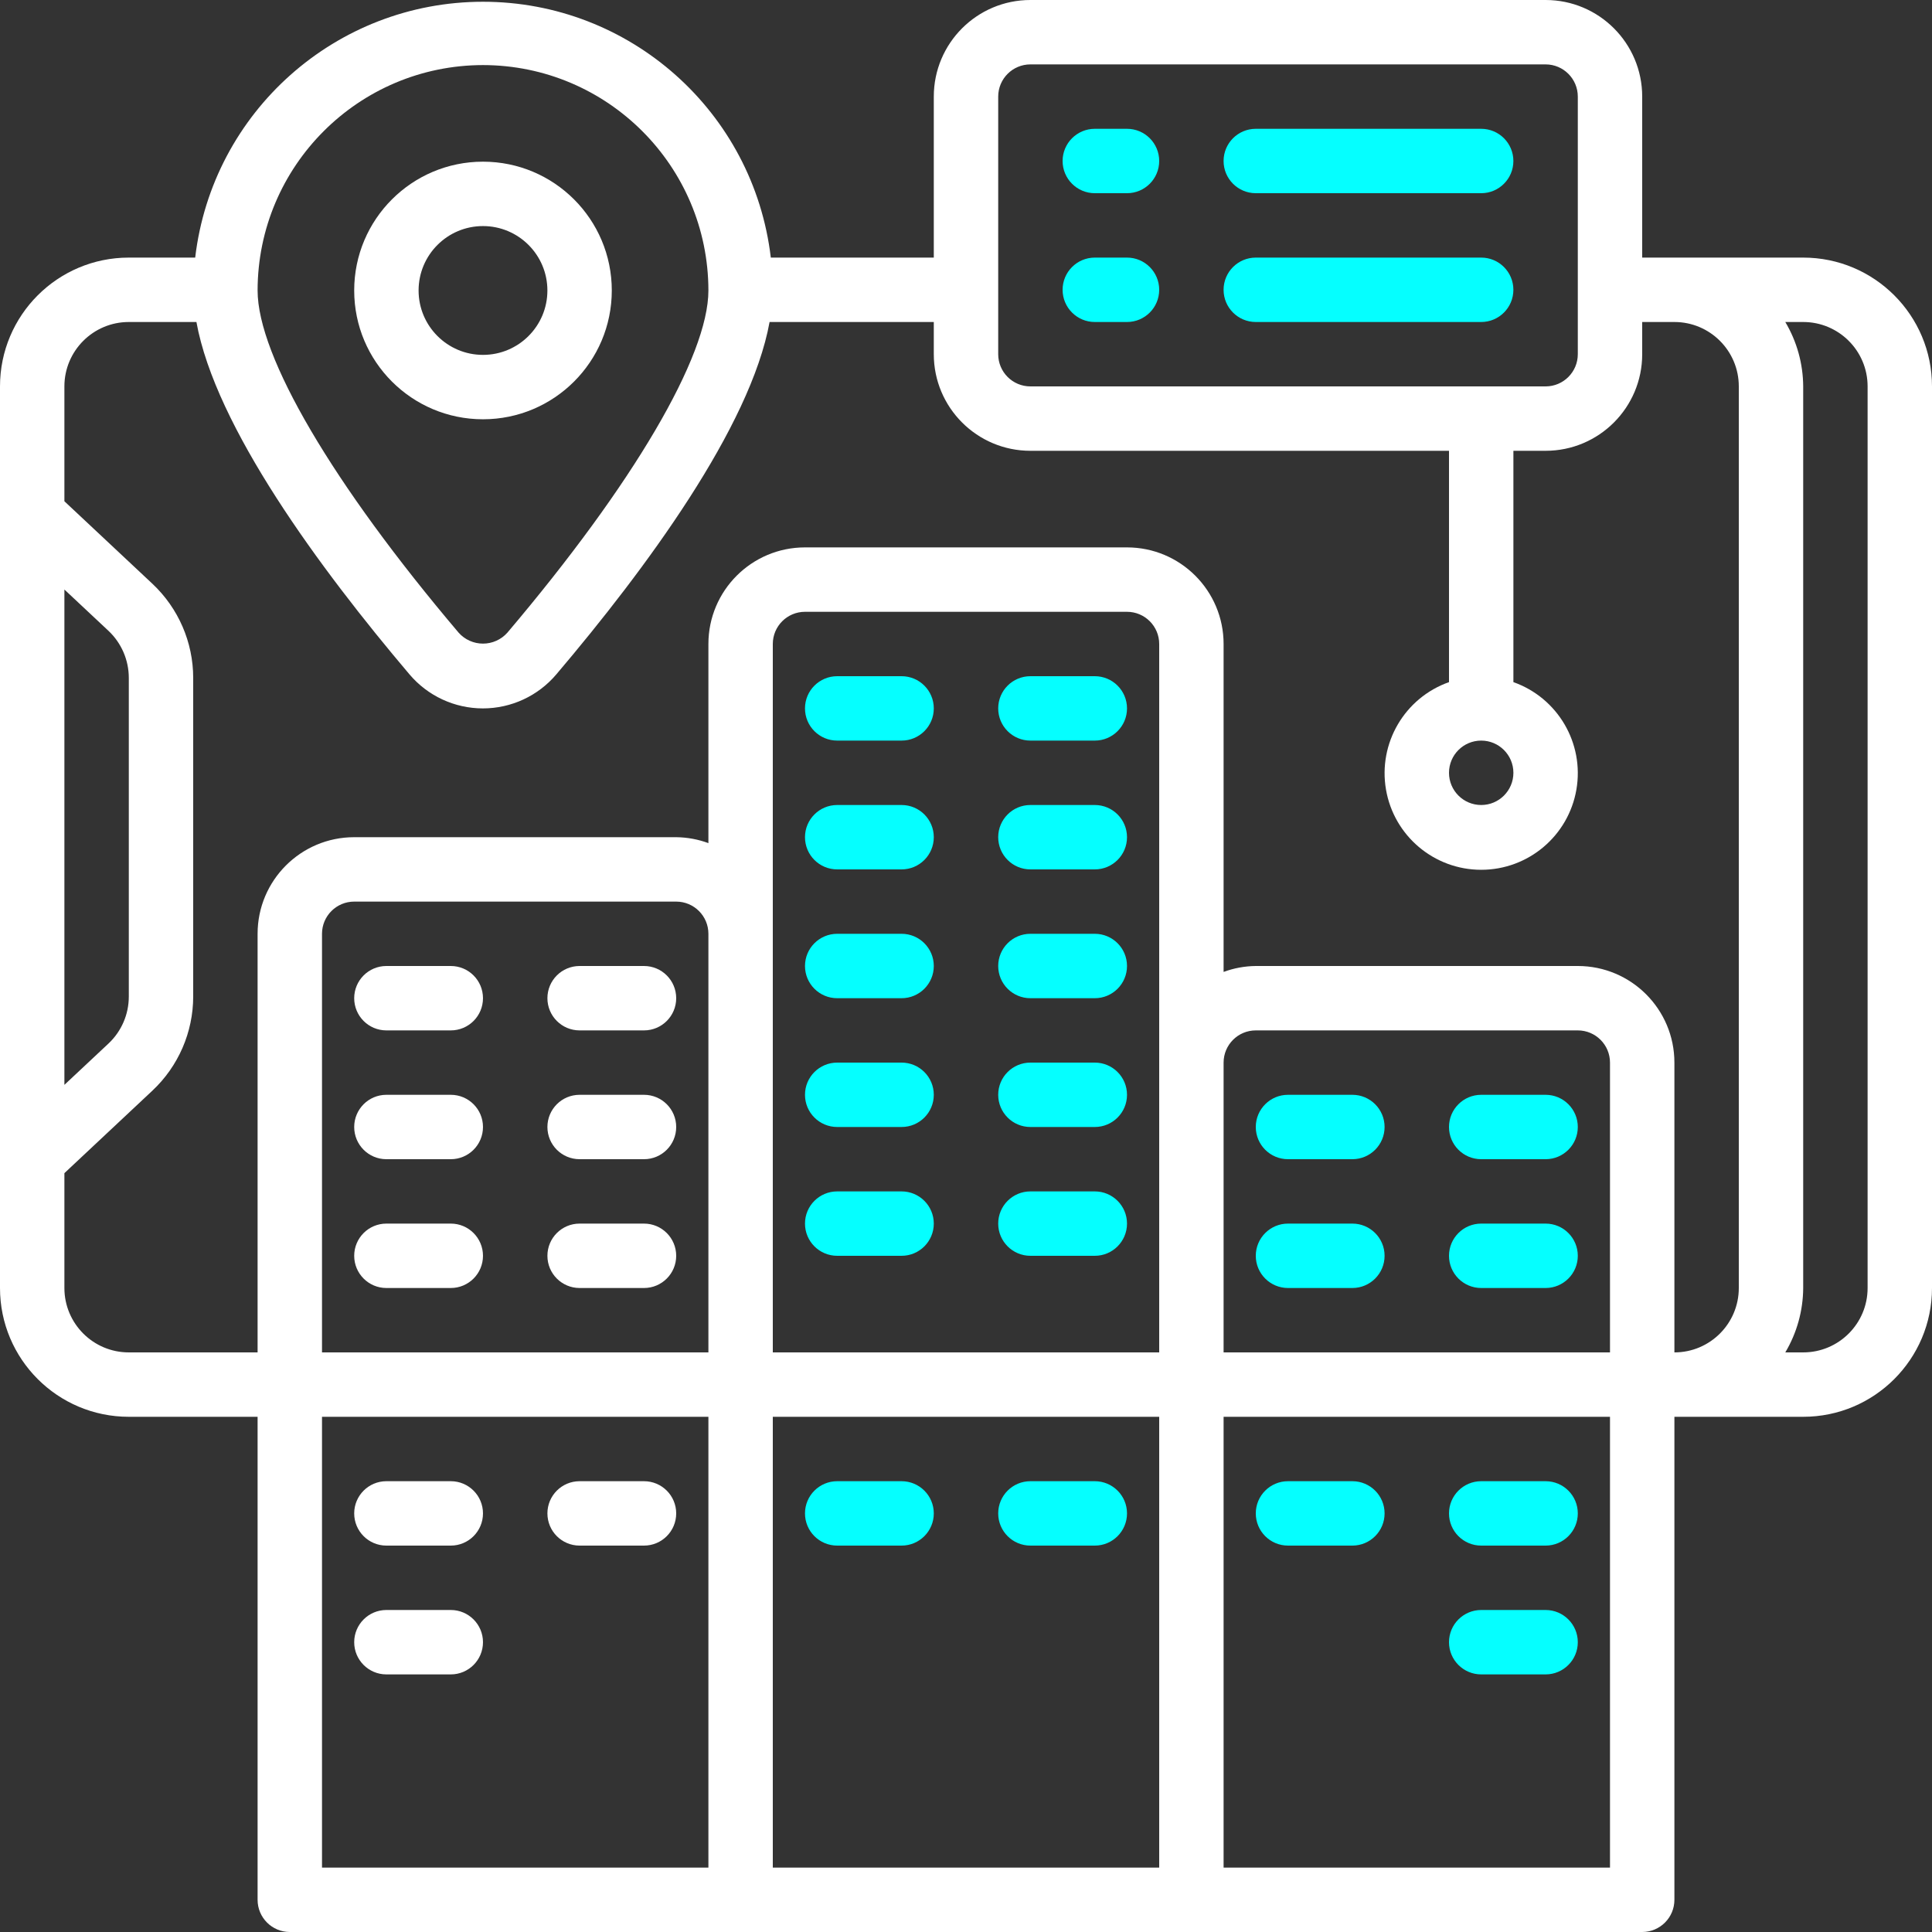 <svg width="133" height="133" viewBox="0 0 133 133" fill="none" xmlns="http://www.w3.org/2000/svg">
<rect x="0" y="0" width="133" height="133" fill="#333333" stroke="none"/>
<path d="M124.133 17.733H113.05V6.65C113.05 2.977 110.073 0 106.4 0H70.933C67.261 0 64.283 2.977 64.283 6.65V17.733H53.063C51.877 7.689 43.364 0.121 33.25 0.121C23.136 0.121 14.623 7.689 13.437 17.733H8.867C3.97 17.733 0 21.703 0 26.6V88.667C0 93.564 3.97 97.533 8.867 97.533H17.733V130.783C17.733 132.008 18.726 133 19.95 133H113.05C114.274 133 115.267 132.008 115.267 130.783V97.533H124.133C129.03 97.533 133 93.564 133 88.667V26.6C133 21.703 129.03 17.733 124.133 17.733ZM68.717 6.65C68.717 5.426 69.709 4.433 70.933 4.433H106.4C107.624 4.433 108.617 5.426 108.617 6.65V24.383C108.617 25.608 107.624 26.6 106.4 26.6H70.933C69.709 26.6 68.717 25.608 68.717 24.383V6.65ZM104.183 53.2C104.183 54.424 103.191 55.417 101.967 55.417C100.742 55.417 99.75 54.424 99.75 53.2C99.75 51.976 100.742 50.983 101.967 50.983C103.191 50.983 104.183 51.976 104.183 53.2ZM33.25 4.48C41.816 4.49 48.757 11.431 48.767 19.997C48.767 24.525 43.593 33.332 34.928 43.553C34.502 44.033 33.892 44.307 33.25 44.307C32.608 44.307 31.998 44.033 31.572 43.553C22.907 33.332 17.733 24.525 17.733 19.997C17.743 11.431 24.684 4.49 33.25 4.48ZM4.433 40.583L7.466 43.425C8.358 44.264 8.865 45.435 8.867 46.661V68.606C8.867 69.831 8.36 71.002 7.466 71.84L4.433 74.682V40.583ZM48.767 128.567H22.167V97.533H48.767V128.567ZM48.767 93.1H22.167V64.283C22.167 63.059 23.159 62.067 24.383 62.067H46.55C47.774 62.067 48.767 63.059 48.767 64.283V93.1ZM79.8 128.567H53.2V97.533H79.8V128.567ZM79.8 73.15V93.1H53.2V68.717V44.333C53.2 43.109 54.192 42.117 55.417 42.117H77.583C78.808 42.117 79.8 43.109 79.8 44.333V73.15ZM110.833 128.567H84.233V97.533H110.833V128.567ZM110.833 93.1H84.233V73.15C84.233 71.926 85.226 70.933 86.45 70.933H108.617C109.841 70.933 110.833 71.926 110.833 73.15V93.1ZM119.7 88.667C119.7 91.115 117.715 93.1 115.267 93.1V73.15C115.267 69.477 112.289 66.5 108.617 66.5H86.45C85.693 66.507 84.943 66.645 84.233 66.908V44.333C84.233 40.661 81.256 37.683 77.583 37.683H55.417C51.744 37.683 48.767 40.661 48.767 44.333V58.041C48.057 57.779 47.307 57.641 46.55 57.633H24.383C20.711 57.633 17.733 60.611 17.733 64.283V93.1H8.867C6.418 93.1 4.433 91.115 4.433 88.667V80.76L10.496 75.076C12.282 73.398 13.297 71.057 13.3 68.606V46.661C13.297 44.21 12.282 41.869 10.496 40.19L4.433 34.507V26.6C4.433 24.151 6.418 22.167 8.867 22.167H13.522C14.827 29.389 22.032 39.162 28.185 46.419C29.443 47.908 31.294 48.767 33.243 48.767C35.193 48.767 37.043 47.908 38.302 46.419C44.462 39.162 51.666 29.389 52.978 22.167H64.283V24.383C64.283 28.056 67.261 31.033 70.933 31.033H99.75V46.958C96.696 48.038 94.865 51.16 95.412 54.352C95.96 57.544 98.728 59.877 101.967 59.877C105.205 59.877 107.973 57.544 108.521 54.352C109.069 51.16 107.237 48.038 104.183 46.958V31.033H106.4C110.073 31.033 113.05 28.056 113.05 24.383V22.167H115.267C117.715 22.167 119.7 24.151 119.7 26.6V88.667ZM128.567 88.667C128.567 91.115 126.582 93.1 124.133 93.1H122.901C123.699 91.758 124.124 90.228 124.133 88.667V26.6C124.124 25.039 123.699 23.509 122.901 22.167H124.133C126.582 22.167 128.567 24.151 128.567 26.6V88.667Z" fill="white"/>
<path d="M31.033 66.5H26.599C25.375 66.5 24.383 67.492 24.383 68.717C24.383 69.941 25.375 70.933 26.599 70.933H31.033C32.257 70.933 33.249 69.941 33.249 68.717C33.249 67.492 32.257 66.5 31.033 66.5Z" fill="white"/>
<path d="M44.334 66.5H39.9C38.676 66.5 37.684 67.492 37.684 68.717C37.684 69.941 38.676 70.933 39.9 70.933H44.334C45.558 70.933 46.55 69.941 46.55 68.717C46.55 67.492 45.558 66.5 44.334 66.5Z" fill="white"/>
<path d="M31.033 75.367H26.599C25.375 75.367 24.383 76.359 24.383 77.583C24.383 78.808 25.375 79.8 26.599 79.8H31.033C32.257 79.8 33.249 78.808 33.249 77.583C33.249 76.359 32.257 75.367 31.033 75.367Z" fill="white"/>
<path d="M44.334 75.367H39.9C38.676 75.367 37.684 76.359 37.684 77.583C37.684 78.808 38.676 79.8 39.9 79.8H44.334C45.558 79.8 46.55 78.808 46.55 77.583C46.55 76.359 45.558 75.367 44.334 75.367Z" fill="white"/>
<path d="M62.066 46.55H57.633C56.408 46.55 55.416 47.542 55.416 48.767C55.416 49.991 56.408 50.983 57.633 50.983H62.066C63.29 50.983 64.283 49.991 64.283 48.767C64.283 47.542 63.29 46.55 62.066 46.55Z" fill="#05FFFF"/>
<path d="M75.367 46.55H70.933C69.709 46.55 68.717 47.542 68.717 48.767C68.717 49.991 69.709 50.983 70.933 50.983H75.367C76.591 50.983 77.584 49.991 77.584 48.767C77.584 47.542 76.591 46.55 75.367 46.55Z" fill="#05FFFF"/>
<path d="M62.066 55.417H57.633C56.408 55.417 55.416 56.409 55.416 57.633C55.416 58.858 56.408 59.85 57.633 59.85H62.066C63.29 59.85 64.283 58.858 64.283 57.633C64.283 56.409 63.29 55.417 62.066 55.417Z" fill="#05FFFF"/>
<path d="M75.367 55.417H70.933C69.709 55.417 68.717 56.409 68.717 57.633C68.717 58.858 69.709 59.85 70.933 59.85H75.367C76.591 59.85 77.584 58.858 77.584 57.633C77.584 56.409 76.591 55.417 75.367 55.417Z" fill="#05FFFF"/>
<path d="M62.066 64.283H57.633C56.408 64.283 55.416 65.276 55.416 66.5C55.416 67.724 56.408 68.717 57.633 68.717H62.066C63.29 68.717 64.283 67.724 64.283 66.5C64.283 65.276 63.29 64.283 62.066 64.283Z" fill="#05FFFF"/>
<path d="M75.367 64.283H70.933C69.709 64.283 68.717 65.276 68.717 66.5C68.717 67.724 69.709 68.717 70.933 68.717H75.367C76.591 68.717 77.584 67.724 77.584 66.5C77.584 65.276 76.591 64.283 75.367 64.283Z" fill="#05FFFF"/>
<path d="M62.066 73.15H57.633C56.408 73.15 55.416 74.142 55.416 75.367C55.416 76.591 56.408 77.583 57.633 77.583H62.066C63.29 77.583 64.283 76.591 64.283 75.367C64.283 74.142 63.29 73.15 62.066 73.15Z" fill="#05FFFF"/>
<path d="M75.367 73.15H70.933C69.709 73.15 68.717 74.142 68.717 75.367C68.717 76.591 69.709 77.583 70.933 77.583H75.367C76.591 77.583 77.584 76.591 77.584 75.367C77.584 74.142 76.591 73.15 75.367 73.15Z" fill="#05FFFF"/>
<path d="M57.633 106.4H62.066C63.29 106.4 64.283 105.408 64.283 104.183C64.283 102.959 63.29 101.967 62.066 101.967H57.633C56.408 101.967 55.416 102.959 55.416 104.183C55.416 105.408 56.408 106.4 57.633 106.4Z" fill="#05FFFF"/>
<path d="M70.933 106.4H75.367C76.591 106.4 77.584 105.408 77.584 104.183C77.584 102.959 76.591 101.967 75.367 101.967H70.933C69.709 101.967 68.717 102.959 68.717 104.183C68.717 105.408 69.709 106.4 70.933 106.4Z" fill="#05FFFF"/>
<path d="M62.066 82.017H57.633C56.408 82.017 55.416 83.009 55.416 84.233C55.416 85.457 56.408 86.45 57.633 86.45H62.066C63.29 86.45 64.283 85.457 64.283 84.233C64.283 83.009 63.29 82.017 62.066 82.017Z" fill="#05FFFF"/>
<path d="M75.367 82.017H70.933C69.709 82.017 68.717 83.009 68.717 84.233C68.717 85.457 69.709 86.45 70.933 86.45H75.367C76.591 86.45 77.584 85.457 77.584 84.233C77.584 83.009 76.591 82.017 75.367 82.017Z" fill="#05FFFF"/>
<path d="M31.033 84.233H26.599C25.375 84.233 24.383 85.226 24.383 86.45C24.383 87.674 25.375 88.667 26.599 88.667H31.033C32.257 88.667 33.249 87.674 33.249 86.45C33.249 85.226 32.257 84.233 31.033 84.233Z" fill="white"/>
<path d="M44.334 84.233H39.9C38.676 84.233 37.684 85.226 37.684 86.45C37.684 87.674 38.676 88.667 39.9 88.667H44.334C45.558 88.667 46.55 87.674 46.55 86.45C46.55 85.226 45.558 84.233 44.334 84.233Z" fill="white"/>
<path d="M26.599 106.4H31.033C32.257 106.4 33.249 105.408 33.249 104.183C33.249 102.959 32.257 101.967 31.033 101.967H26.599C25.375 101.967 24.383 102.959 24.383 104.183C24.383 105.408 25.375 106.4 26.599 106.4Z" fill="white"/>
<path d="M26.599 115.267H31.033C32.257 115.267 33.249 114.274 33.249 113.05C33.249 111.826 32.257 110.833 31.033 110.833H26.599C25.375 110.833 24.383 111.826 24.383 113.05C24.383 114.274 25.375 115.267 26.599 115.267Z" fill="white"/>
<path d="M39.9 106.4H44.334C45.558 106.4 46.55 105.408 46.55 104.183C46.55 102.959 45.558 101.967 44.334 101.967H39.9C38.676 101.967 37.684 102.959 37.684 104.183C37.684 105.408 38.676 106.4 39.9 106.4Z" fill="white"/>
<path d="M106.4 75.367H101.967C100.742 75.367 99.75 76.359 99.75 77.583C99.75 78.808 100.742 79.8 101.967 79.8H106.4C107.624 79.8 108.617 78.808 108.617 77.583C108.617 76.359 107.624 75.367 106.4 75.367Z" fill="#05FFFF"/>
<path d="M93.099 75.367H88.666C87.442 75.367 86.449 76.359 86.449 77.583C86.449 78.808 87.442 79.8 88.666 79.8H93.099C94.323 79.8 95.316 78.808 95.316 77.583C95.316 76.359 94.323 75.367 93.099 75.367Z" fill="#05FFFF"/>
<path d="M106.4 84.233H101.967C100.742 84.233 99.75 85.226 99.75 86.45C99.75 87.674 100.742 88.667 101.967 88.667H106.4C107.624 88.667 108.617 87.674 108.617 86.45C108.617 85.226 107.624 84.233 106.4 84.233Z" fill="#05FFFF"/>
<path d="M93.099 84.233H88.666C87.442 84.233 86.449 85.226 86.449 86.45C86.449 87.674 87.442 88.667 88.666 88.667H93.099C94.323 88.667 95.316 87.674 95.316 86.45C95.316 85.226 94.323 84.233 93.099 84.233Z" fill="#05FFFF"/>
<path d="M101.967 106.4H106.4C107.624 106.4 108.617 105.408 108.617 104.183C108.617 102.959 107.624 101.967 106.4 101.967H101.967C100.742 101.967 99.75 102.959 99.75 104.183C99.75 105.408 100.742 106.4 101.967 106.4Z" fill="#05FFFF"/>
<path d="M101.967 115.267H106.4C107.624 115.267 108.617 114.274 108.617 113.05C108.617 111.826 107.624 110.833 106.4 110.833H101.967C100.742 110.833 99.75 111.826 99.75 113.05C99.75 114.274 100.742 115.267 101.967 115.267Z" fill="#05FFFF"/>
<path d="M88.666 106.4H93.099C94.323 106.4 95.316 105.408 95.316 104.183C95.316 102.959 94.323 101.967 93.099 101.967H88.666C87.442 101.967 86.449 102.959 86.449 104.183C86.449 105.408 87.442 106.4 88.666 106.4Z" fill="#05FFFF"/>
<path d="M42.116 19.997C42.116 15.1 38.146 11.13 33.249 11.13C28.353 11.13 24.383 15.1 24.383 19.997C24.383 24.894 28.353 28.863 33.249 28.863C38.146 28.863 42.116 24.894 42.116 19.997ZM28.816 19.997C28.816 17.548 30.801 15.563 33.249 15.563C35.698 15.563 37.683 17.548 37.683 19.997C37.683 22.445 35.698 24.43 33.249 24.43C30.801 24.43 28.816 22.445 28.816 19.997Z" fill="white"/>
<path d="M75.367 13.3H77.584C78.808 13.3 79.8 12.307 79.8 11.083C79.8 9.859 78.808 8.867 77.584 8.867H75.367C74.143 8.867 73.15 9.859 73.15 11.083C73.15 12.307 74.143 13.3 75.367 13.3Z" fill="#05FFFF"/>
<path d="M86.449 13.3H101.966C103.19 13.3 104.182 12.307 104.182 11.083C104.182 9.859 103.19 8.867 101.966 8.867H86.449C85.225 8.867 84.232 9.859 84.232 11.083C84.232 12.307 85.225 13.3 86.449 13.3Z" fill="#05FFFF"/>
<path d="M75.367 22.167H77.584C78.808 22.167 79.8 21.174 79.8 19.95C79.8 18.726 78.808 17.733 77.584 17.733H75.367C74.143 17.733 73.15 18.726 73.15 19.95C73.15 21.174 74.143 22.167 75.367 22.167Z" fill="#05FFFF"/>
<path d="M86.449 22.167H101.966C103.19 22.167 104.182 21.174 104.182 19.95C104.182 18.726 103.19 17.733 101.966 17.733H86.449C85.225 17.733 84.232 18.726 84.232 19.95C84.232 21.174 85.225 22.167 86.449 22.167Z" fill="#05FFFF"/>
</svg>
